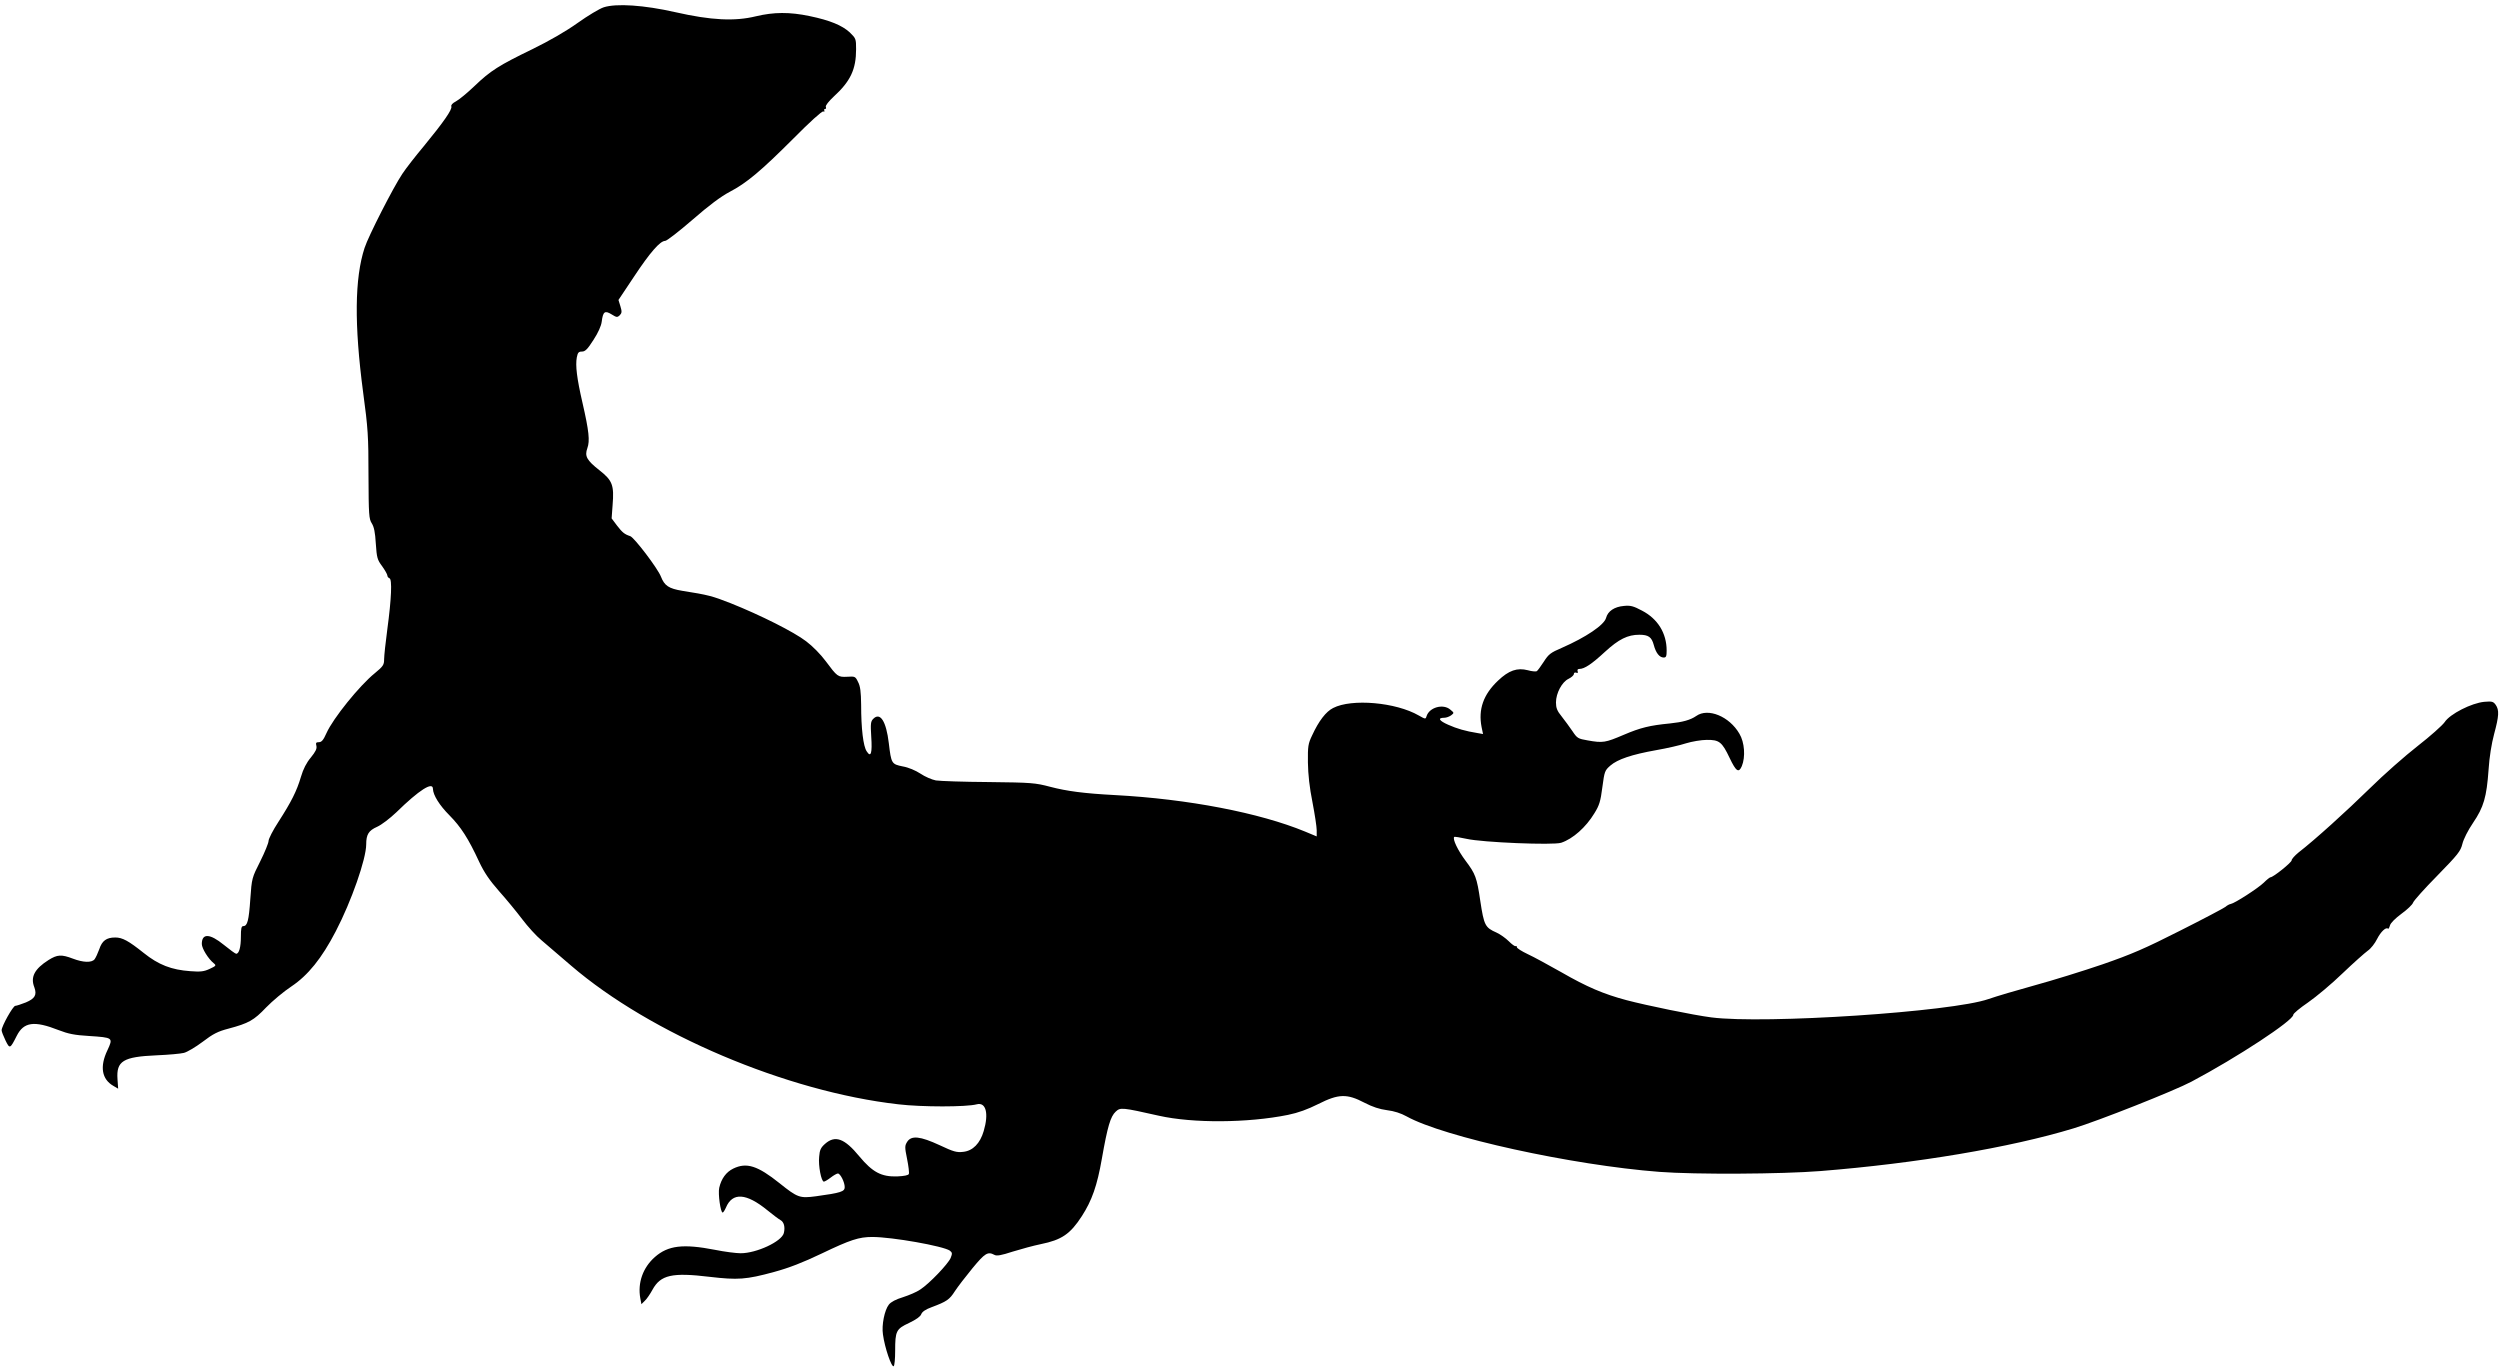 <?xml version="1.0" standalone="no"?>
<!DOCTYPE svg PUBLIC "-//W3C//DTD SVG 20010904//EN"
 "http://www.w3.org/TR/2001/REC-SVG-20010904/DTD/svg10.dtd">
<svg version="1.0" xmlns="http://www.w3.org/2000/svg"
 width="1536pt" height="841pt" viewBox="0 0 1536 841"
 preserveAspectRatio="xMidYMid meet">
<g transform="translate(0,841) scale(0.1,-0.1)"
fill="#000000" stroke="none">
<path d="M3709 8365 c-25 -8 -97 -51 -160 -96 -73 -52 -172 -109 -278 -161
-206 -100 -257 -132 -356 -227 -44 -42 -95 -84 -114 -94 -21 -11 -31 -22 -28
-31 7 -18 -49 -98 -169 -244 -52 -62 -111 -138 -132 -170 -54 -80 -209 -383
-232 -455 -61 -186 -64 -471 -9 -887 30 -222 33 -270 33 -510 1 -245 3 -268
20 -295 14 -22 21 -55 25 -125 6 -87 9 -99 39 -139 17 -24 32 -50 32 -57 0 -7
6 -14 13 -17 17 -5 12 -126 -13 -311 -11 -82 -20 -166 -20 -187 0 -34 -6 -43
-57 -85 -94 -76 -257 -278 -297 -368 -19 -43 -30 -56 -47 -56 -17 0 -20 -4
-15 -23 4 -17 -5 -35 -34 -71 -27 -32 -47 -71 -61 -119 -26 -88 -59 -153 -138
-276 -34 -52 -61 -105 -61 -118 0 -12 -23 -69 -51 -125 -51 -101 -52 -103 -61
-231 -9 -133 -18 -167 -43 -167 -12 0 -15 -15 -15 -66 0 -63 -11 -104 -29
-104 -5 0 -39 25 -76 55 -86 70 -135 72 -135 5 0 -27 40 -92 74 -119 16 -13
13 -16 -26 -34 -34 -16 -56 -19 -118 -14 -116 8 -196 39 -287 112 -94 75 -131
95 -175 95 -54 0 -81 -20 -98 -72 -9 -25 -22 -53 -29 -62 -18 -22 -70 -20
-133 4 -71 27 -96 25 -149 -8 -87 -55 -113 -105 -88 -168 17 -47 4 -69 -52
-93 -28 -11 -58 -21 -65 -21 -14 0 -84 -125 -84 -150 0 -8 11 -36 24 -63 26
-53 28 -52 69 29 43 85 107 94 257 35 59 -23 99 -31 185 -36 151 -10 151 -10
115 -88 -48 -100 -35 -178 37 -219 l29 -17 -4 58 c-8 112 34 138 239 147 74 3
150 10 169 15 20 5 71 35 115 68 64 49 94 64 159 81 124 33 156 51 231 130 39
40 108 98 155 129 102 68 187 173 273 339 96 184 187 445 187 534 0 61 15 85
67 108 27 12 78 51 118 89 141 138 225 191 225 144 1 -38 40 -101 102 -163 69
-70 115 -140 182 -285 31 -66 64 -114 122 -180 44 -49 108 -127 142 -172 34
-45 87 -104 119 -130 31 -26 113 -97 182 -156 488 -419 1324 -774 2011 -852
143 -17 418 -17 481 0 57 15 75 -56 43 -164 -22 -76 -67 -122 -126 -128 -40
-5 -60 1 -145 41 -119 55 -173 61 -199 21 -15 -24 -16 -32 -1 -105 9 -44 14
-86 11 -93 -3 -8 -28 -13 -72 -15 -97 -3 -151 26 -232 123 -91 111 -149 132
-211 77 -26 -23 -33 -38 -36 -79 -6 -55 13 -153 29 -153 5 0 24 11 42 25 18
14 38 25 44 25 15 0 42 -53 42 -84 0 -27 -23 -35 -177 -56 -99 -13 -112 -9
-223 80 -135 108 -203 130 -285 90 -43 -21 -73 -61 -86 -118 -8 -37 8 -152 21
-152 4 0 13 14 20 30 40 96 125 90 255 -16 33 -27 69 -54 80 -60 22 -12 30
-43 21 -80 -13 -52 -168 -124 -265 -124 -28 0 -99 9 -158 21 -196 38 -288 27
-369 -44 -74 -65 -107 -159 -90 -253 l7 -37 21 21 c12 11 33 42 47 68 50 91
120 107 352 79 172 -20 223 -17 395 30 92 25 177 58 294 114 175 84 228 101
309 101 123 0 437 -56 477 -84 15 -12 16 -17 5 -45 -16 -37 -131 -158 -187
-194 -21 -15 -69 -35 -106 -47 -43 -13 -74 -29 -87 -46 -26 -33 -45 -125 -36
-183 11 -82 53 -204 66 -195 5 3 9 45 9 94 0 122 6 135 86 172 42 20 69 39 74
53 6 16 27 30 65 44 91 34 109 46 142 98 17 26 66 90 108 141 77 93 94 104
135 82 14 -8 42 -3 112 20 52 16 129 37 173 46 128 26 181 62 252 172 62 96
94 187 123 353 35 199 53 259 85 289 29 27 38 26 265 -25 209 -47 546 -45 793
5 64 13 121 34 187 67 125 63 176 64 283 8 50 -26 93 -40 139 -46 43 -5 86
-19 120 -38 228 -127 1018 -300 1553 -341 222 -17 752 -14 990 5 589 47 1166
144 1554 262 150 45 622 232 725 287 283 150 626 376 626 411 0 8 41 42 91 76
49 34 145 114 212 179 67 64 137 126 155 139 18 12 44 45 57 72 23 45 55 75
67 63 3 -3 8 6 12 20 4 15 32 43 71 72 36 26 68 57 71 68 4 12 70 86 149 166
127 130 143 150 154 195 7 29 34 83 66 130 65 96 83 157 95 327 5 77 18 158
34 218 30 111 32 147 10 179 -15 21 -23 23 -70 19 -78 -7 -212 -75 -244 -125
-14 -20 -88 -86 -165 -146 -77 -60 -210 -177 -295 -261 -144 -141 -337 -316
-438 -394 -23 -19 -42 -40 -42 -48 0 -13 -113 -104 -130 -104 -4 0 -23 -15
-41 -33 -36 -35 -179 -127 -203 -131 -8 -1 -23 -9 -33 -18 -10 -8 -135 -74
-278 -146 -215 -109 -298 -145 -477 -207 -120 -41 -307 -99 -417 -129 -109
-30 -237 -68 -283 -84 -223 -79 -1378 -155 -1703 -113 -110 14 -397 73 -522
106 -139 37 -243 81 -399 171 -78 44 -171 95 -208 112 -36 17 -66 36 -66 42 0
6 -3 9 -8 7 -4 -3 -23 11 -42 30 -19 19 -53 43 -75 53 -70 31 -77 43 -100 195
-21 144 -30 166 -90 246 -48 64 -82 135 -70 147 2 2 36 -3 76 -12 96 -22 533
-40 581 -24 72 24 152 95 204 181 30 48 38 73 49 160 13 98 15 103 49 133 45
39 131 68 282 95 64 11 147 30 183 42 36 11 94 21 127 21 77 1 94 -12 141
-111 40 -84 56 -94 75 -50 23 56 17 146 -15 199 -62 107 -193 160 -265 109
-36 -25 -84 -38 -162 -46 -124 -12 -181 -26 -284 -70 -113 -48 -127 -51 -222
-34 -58 10 -64 13 -93 57 -18 26 -47 66 -66 90 -28 34 -35 53 -35 86 0 57 37
126 77 145 18 9 33 22 33 30 0 7 6 11 14 8 10 -4 13 -1 9 9 -3 9 1 14 11 14
31 0 76 30 157 105 85 78 140 105 211 105 56 0 76 -14 89 -63 13 -49 35 -77
61 -77 15 0 18 8 18 43 0 107 -55 195 -151 245 -54 29 -72 33 -112 29 -58 -5
-98 -32 -109 -73 -11 -44 -125 -120 -271 -184 -70 -30 -82 -39 -112 -86 -18
-28 -38 -55 -43 -58 -6 -3 -31 -1 -55 6 -65 17 -117 -1 -183 -64 -90 -85 -122
-176 -101 -285 l9 -43 -34 6 c-75 12 -126 27 -180 51 -57 25 -67 43 -24 43 12
0 31 7 42 15 19 15 19 15 -5 35 -44 38 -129 14 -146 -40 -6 -20 -7 -19 -48 4
-140 81 -412 105 -526 46 -44 -22 -88 -79 -129 -168 -25 -52 -27 -67 -26 -167
1 -73 10 -155 28 -244 14 -73 26 -151 26 -172 l0 -38 -72 30 c-279 115 -718
200 -1168 224 -190 10 -295 24 -398 51 -91 24 -113 26 -377 29 -154 1 -300 6
-325 10 -25 5 -67 23 -95 42 -29 19 -73 38 -108 44 -69 14 -71 17 -86 143 -16
135 -53 193 -96 149 -15 -15 -17 -30 -12 -108 7 -104 -2 -132 -28 -91 -21 31
-34 139 -34 286 -1 79 -5 114 -19 140 -16 34 -19 35 -66 32 -58 -3 -62 1 -132
95 -30 41 -82 94 -121 123 -74 57 -281 161 -464 234 -112 44 -138 51 -297 76
-83 14 -109 31 -131 87 -19 50 -165 242 -189 249 -34 11 -48 22 -81 65 l-33
44 6 82 c10 122 -1 151 -80 213 -79 62 -93 87 -75 137 16 44 10 104 -30 278
-35 152 -44 229 -35 279 6 30 11 36 32 36 19 0 34 14 70 71 29 44 48 87 51
112 8 63 19 71 60 46 32 -20 36 -20 51 -6 13 14 14 22 4 55 l-12 39 96 144
c98 148 160 219 191 219 10 0 86 59 168 130 102 89 175 143 228 171 105 55
192 128 392 328 100 101 175 169 183 166 7 -2 10 0 7 5 -3 6 -2 10 4 10 6 0 8
6 5 14 -3 7 18 34 48 62 104 95 138 168 138 292 0 63 -1 66 -39 103 -47 43
-121 74 -246 100 -123 26 -221 25 -330 -1 -130 -32 -275 -25 -495 25 -194 44
-363 55 -441 30z"/>
</g>
</svg>

